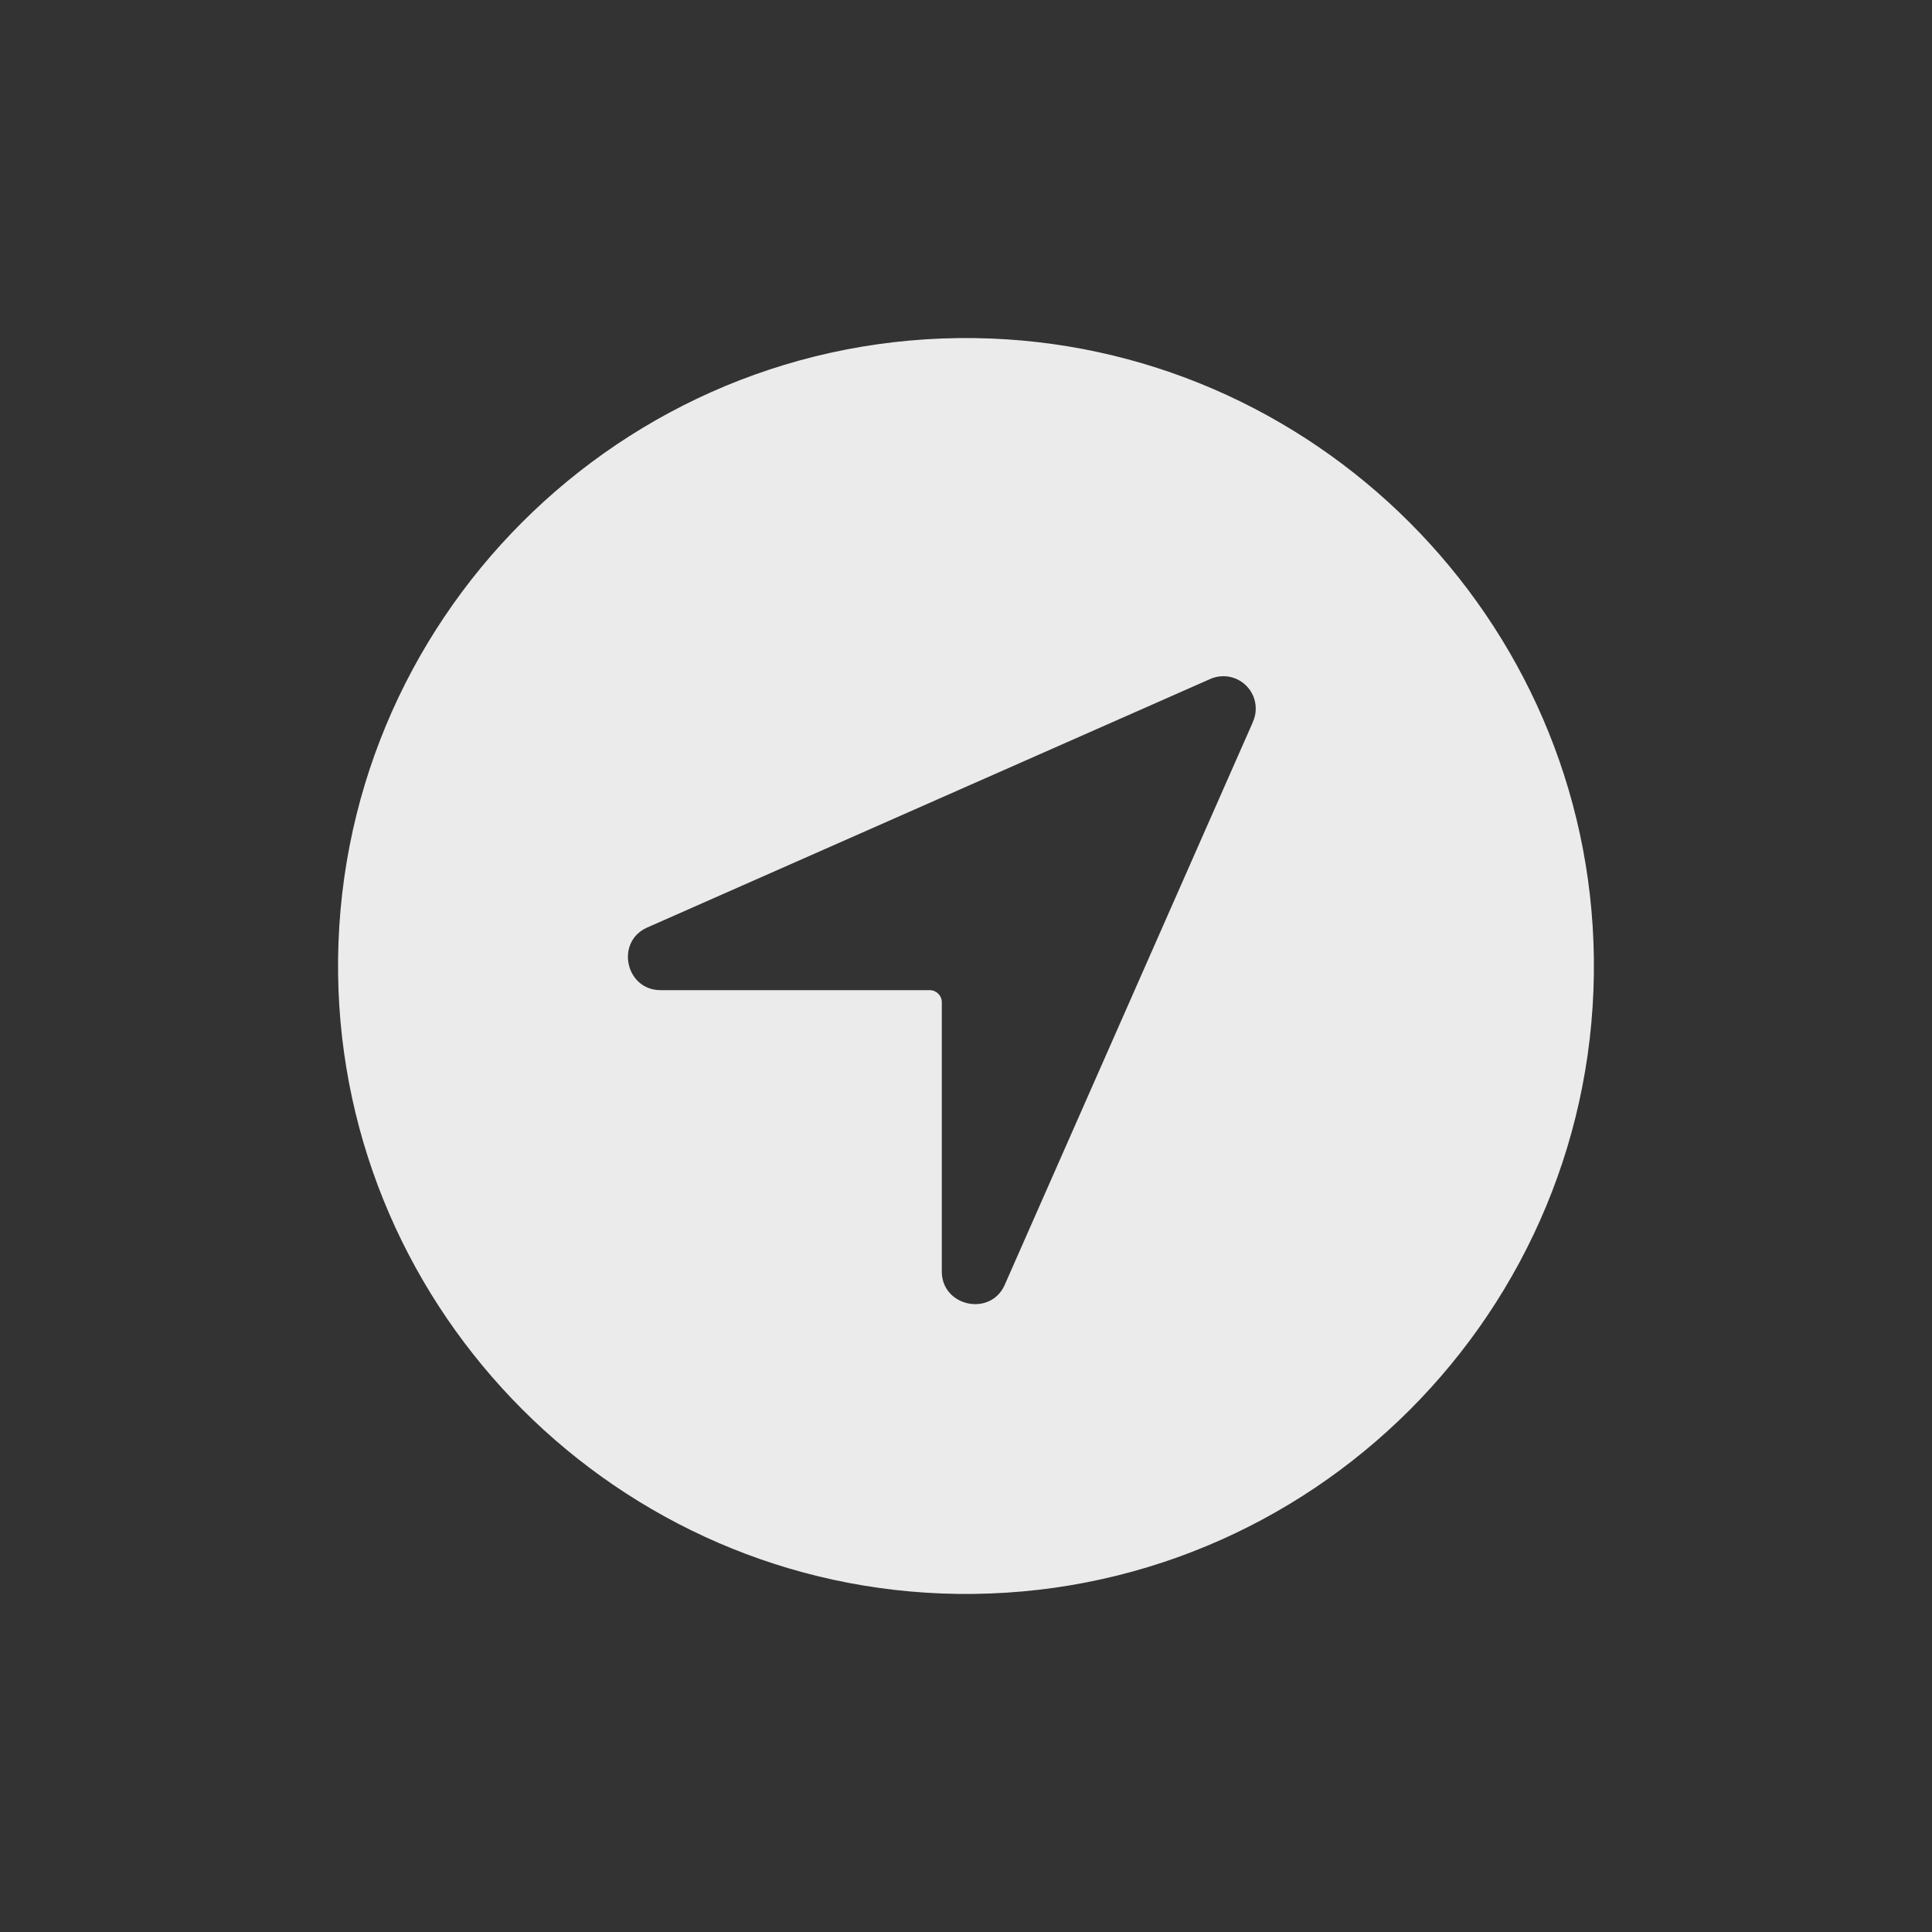 <!-- Generated by IcoMoon.io -->
<svg version="1.1" xmlns="http://www.w3.org/2000/svg" width="40" height="40" viewBox="0 0 40 40">
<rect x="0" y="0" width="40" height="40" fill="#333333" stroke="none"/>
<title>io-navigate-circle</title>
<path fill="#ebebeb" d="M20.181 7c-7.311-0.099-13.28 5.87-13.181 13.181 0.098 7.012 5.807 12.721 12.819 12.819 7.312 0.1 13.28-5.869 13.18-13.18-0.096-7.013-5.806-12.723-12.817-12.82zM25.938 14.953l-5.14 11.657c-0.299 0.654-1.299 0.438-1.299-0.285v-5.575c0-0.138-0.112-0.25-0.25-0.25v0h-5.574c-0.72 0-0.938-0.992-0.286-1.292l11.658-5.146c0.082-0.039 0.179-0.062 0.281-0.062 0.37 0 0.671 0.3 0.671 0.671 0 0.102-0.023 0.199-0.064 0.285l0.002-0.004z"></path>
</svg>
